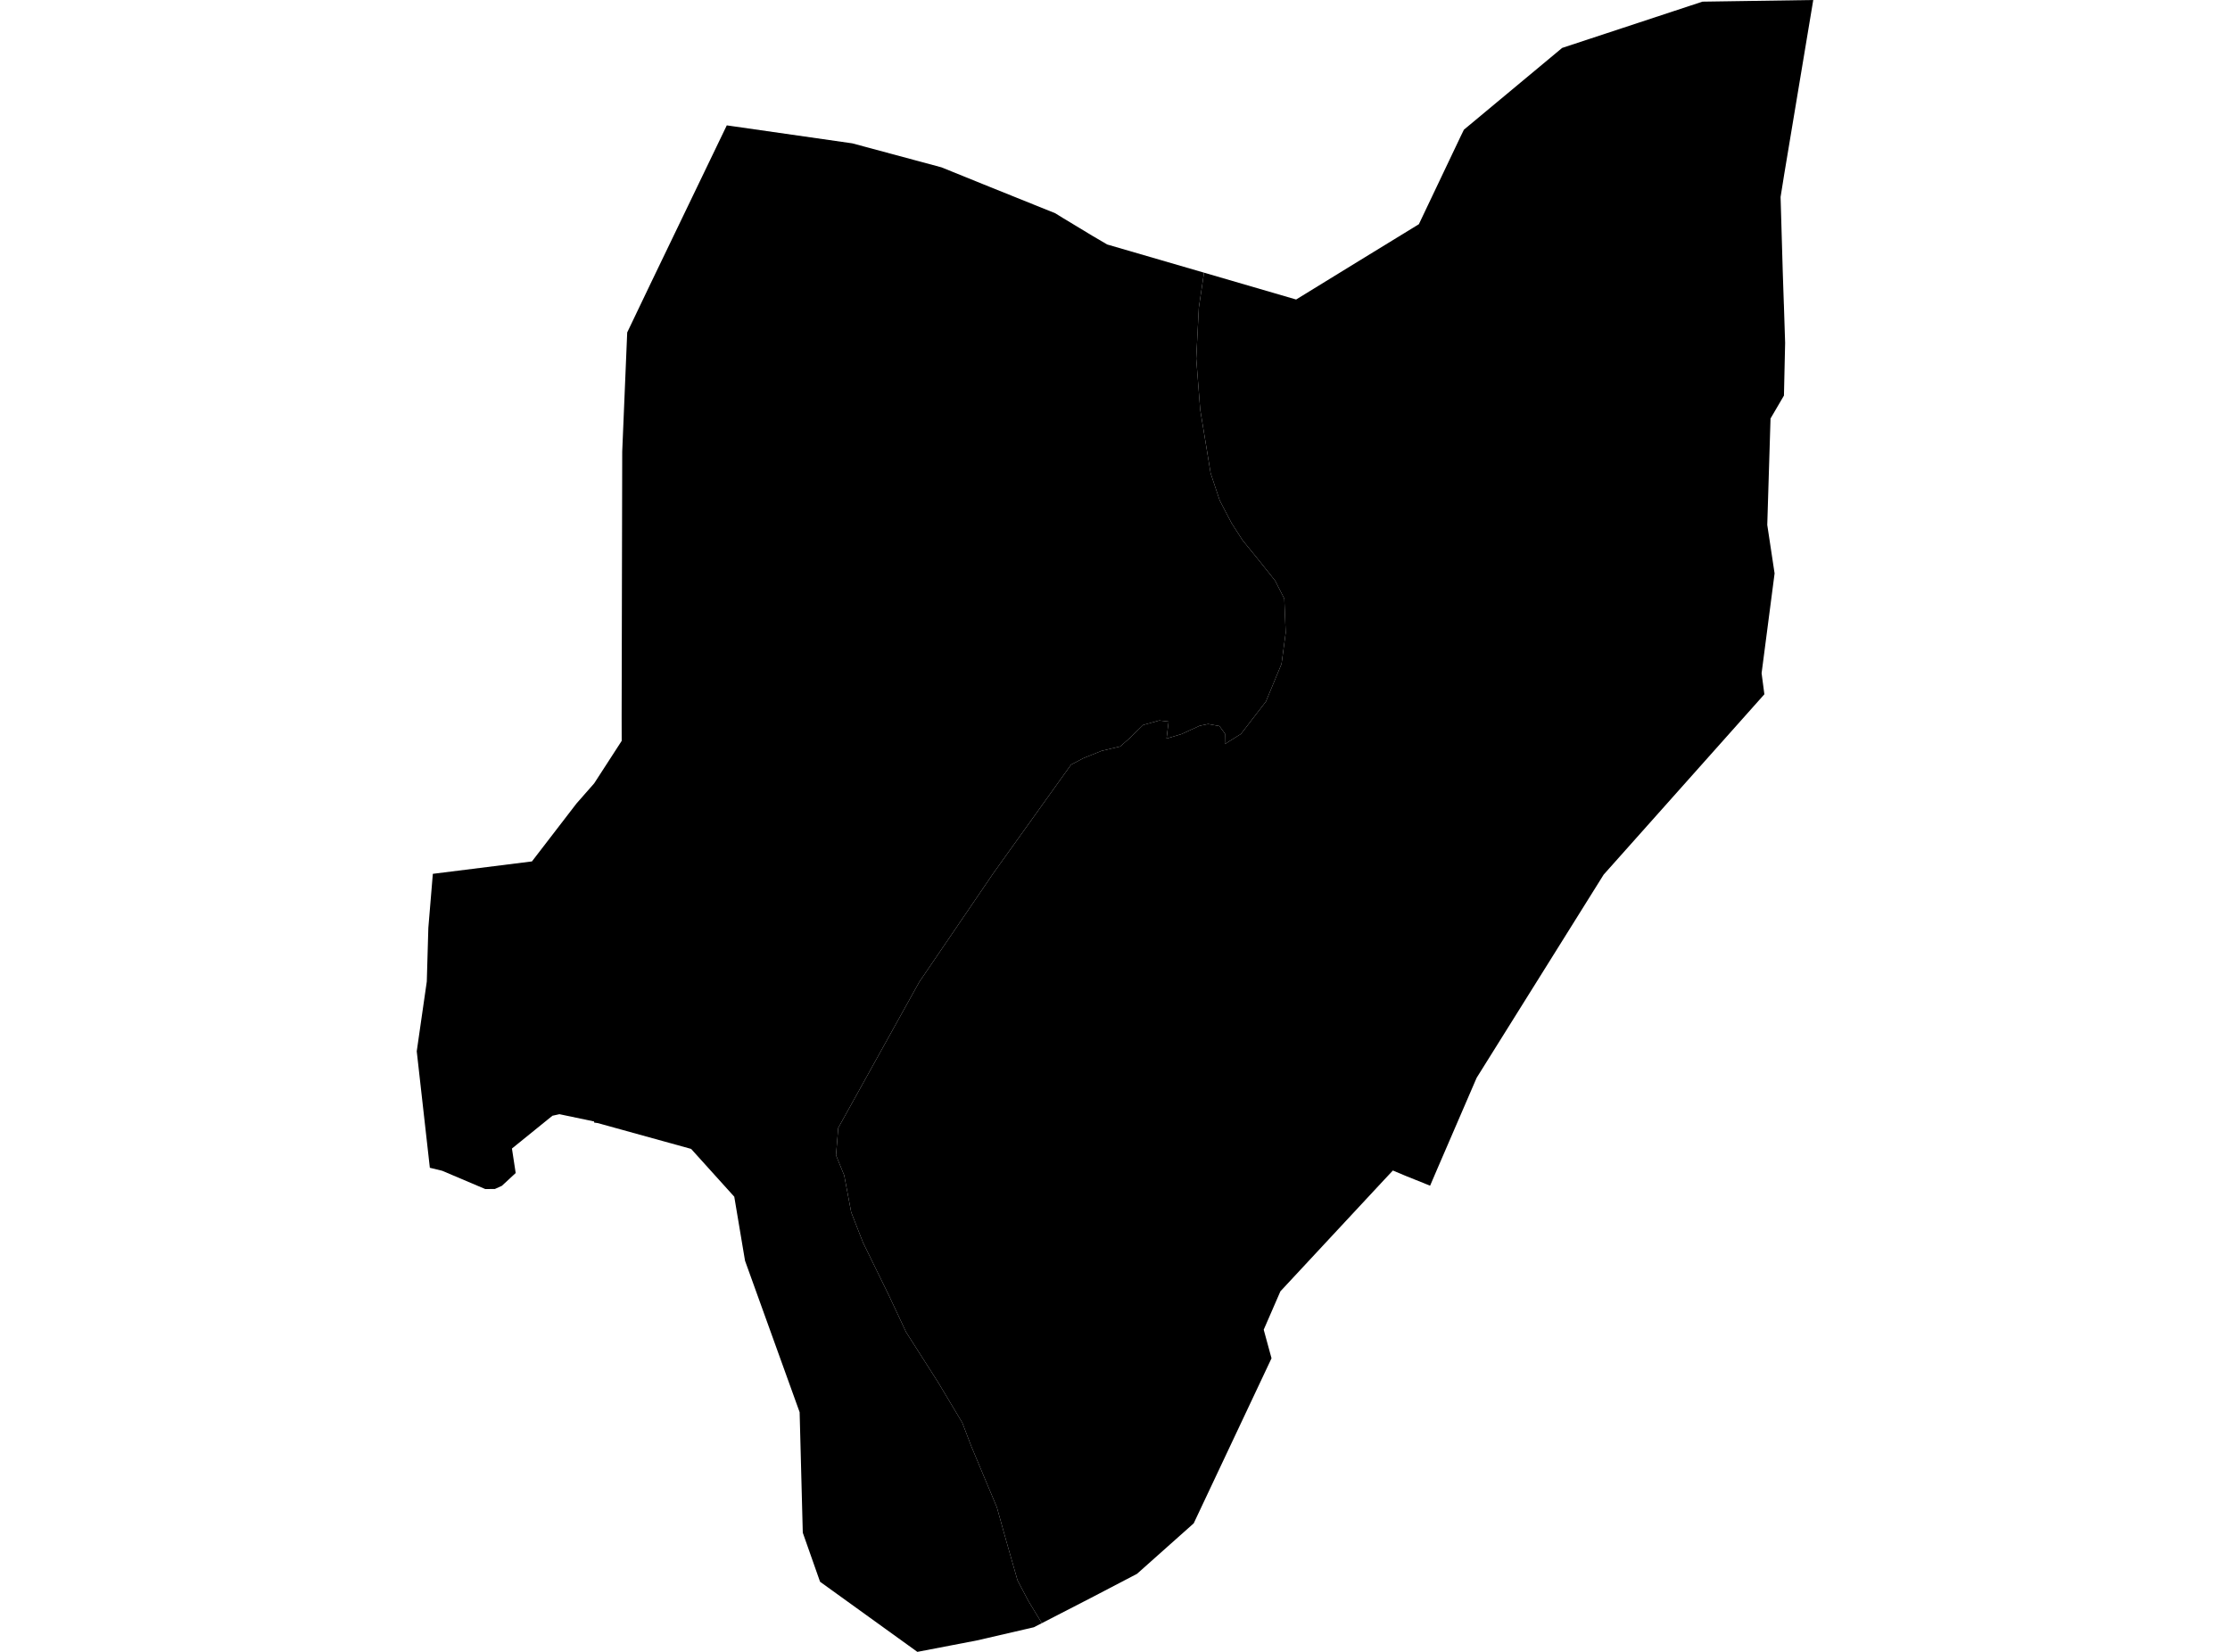 <?xml version='1.0'?>
<svg  baseProfile = 'tiny' width = '540' height = '400' stroke-linecap = 'round' stroke-linejoin = 'round' version='1.1' xmlns='http://www.w3.org/2000/svg'>
<path id='3207901001' title='3207901001'  d='M 432.273 83.031 431.988 95.788 428.737 101.344 427.947 127.104 429.722 138.851 426.574 163.018 427.248 168.12 422.689 173.236 388.329 211.792 357.57 260.994 347.921 283.335 346.302 287.117 340.435 284.76 337.288 283.439 335.138 285.731 310.052 312.695 306.011 321.982 307.902 328.91 302.255 340.89 289.058 368.878 275.329 381.104 264.14 386.945 252.289 393.045 249.064 387.748 246.396 382.684 243.573 372.802 241.397 364.993 238.302 357.623 235.219 350.254 233.018 344.504 227.215 334.803 219.406 322.564 215.197 313.576 208.993 300.91 206.118 293.541 204.421 284.591 202.44 279.747 202.984 273.116 222.605 237.785 240.529 211.468 259.361 185.164 262.339 183.597 266.704 181.836 271.276 180.748 273.581 178.715 276.819 175.554 280.717 174.467 282.984 174.726 282.479 178.844 286.144 177.743 290.495 175.749 292.555 175.321 295.287 175.814 296.634 177.666 296.595 180.178 300.507 177.717 306.542 169.882 310.324 160.764 311.334 153.226 310.997 144.977 308.77 140.599 304.509 135.263 300.921 130.86 298.24 126.702 295.352 121.172 293.163 114.606 290.638 99.233 289.667 86.838 290.301 74.483 291.557 66.026 313.859 72.527 329.103 63.163 338.363 57.491 343.583 54.292 345.72 49.798 353.698 33.026 354.488 31.407 378.279 11.604 412.25 0.401 439.085 0 432.04 42.273 431.625 44.876 431.172 47.7 431.703 65.948 431.962 73.602 431.975 73.783 432.273 83.031 Z' />
<path id='3207901002' title='3207901002'  d='M 252.289 393.045 250.346 394.042 248.274 394.522 236.566 397.228 230.842 398.329 222.139 400 198.58 383.021 194.397 371.145 193.633 341.965 180.41 305.287 177.806 289.785 167.355 278.206 144.729 271.951 143.887 271.834 143.861 271.562 135.469 269.801 133.772 270.176 123.968 278.116 124.875 284.047 121.533 287.143 119.849 287.907 117.518 287.933 107.079 283.503 104.088 282.778 100.915 254.57 103.35 237.669 103.725 224.679 104.813 211.598 128.812 208.593 139.6 194.567 143.887 189.684 150.544 179.401 150.531 173.418 150.673 109.348 151.878 80.492 151.994 80.259 157.499 68.758 175.993 30.358 176.9 30.487 206.377 34.709 227.993 40.525 238.25 44.682 245.49 47.596 246.293 47.92 255.527 51.637 257.262 52.712 264.528 57.102 268.103 59.2 291.557 66.026 290.301 74.483 289.667 86.838 290.638 99.233 293.163 114.606 295.352 121.172 298.24 126.702 300.921 130.86 304.509 135.263 308.77 140.599 310.997 144.977 311.334 153.226 310.324 160.764 306.542 169.882 300.507 177.717 296.595 180.178 296.634 177.666 295.287 175.814 292.555 175.321 290.495 175.749 286.144 177.743 282.479 178.844 282.984 174.726 280.717 174.467 276.819 175.554 273.581 178.715 271.276 180.748 266.704 181.836 262.339 183.597 259.361 185.164 240.529 211.468 222.605 237.785 202.984 273.116 202.44 279.747 204.421 284.591 206.118 293.541 208.993 300.91 215.197 313.576 219.406 322.564 227.215 334.803 233.018 344.504 235.219 350.254 238.302 357.623 241.397 364.993 243.573 372.802 246.396 382.684 249.064 387.748 252.289 393.045 Z' />
</svg>